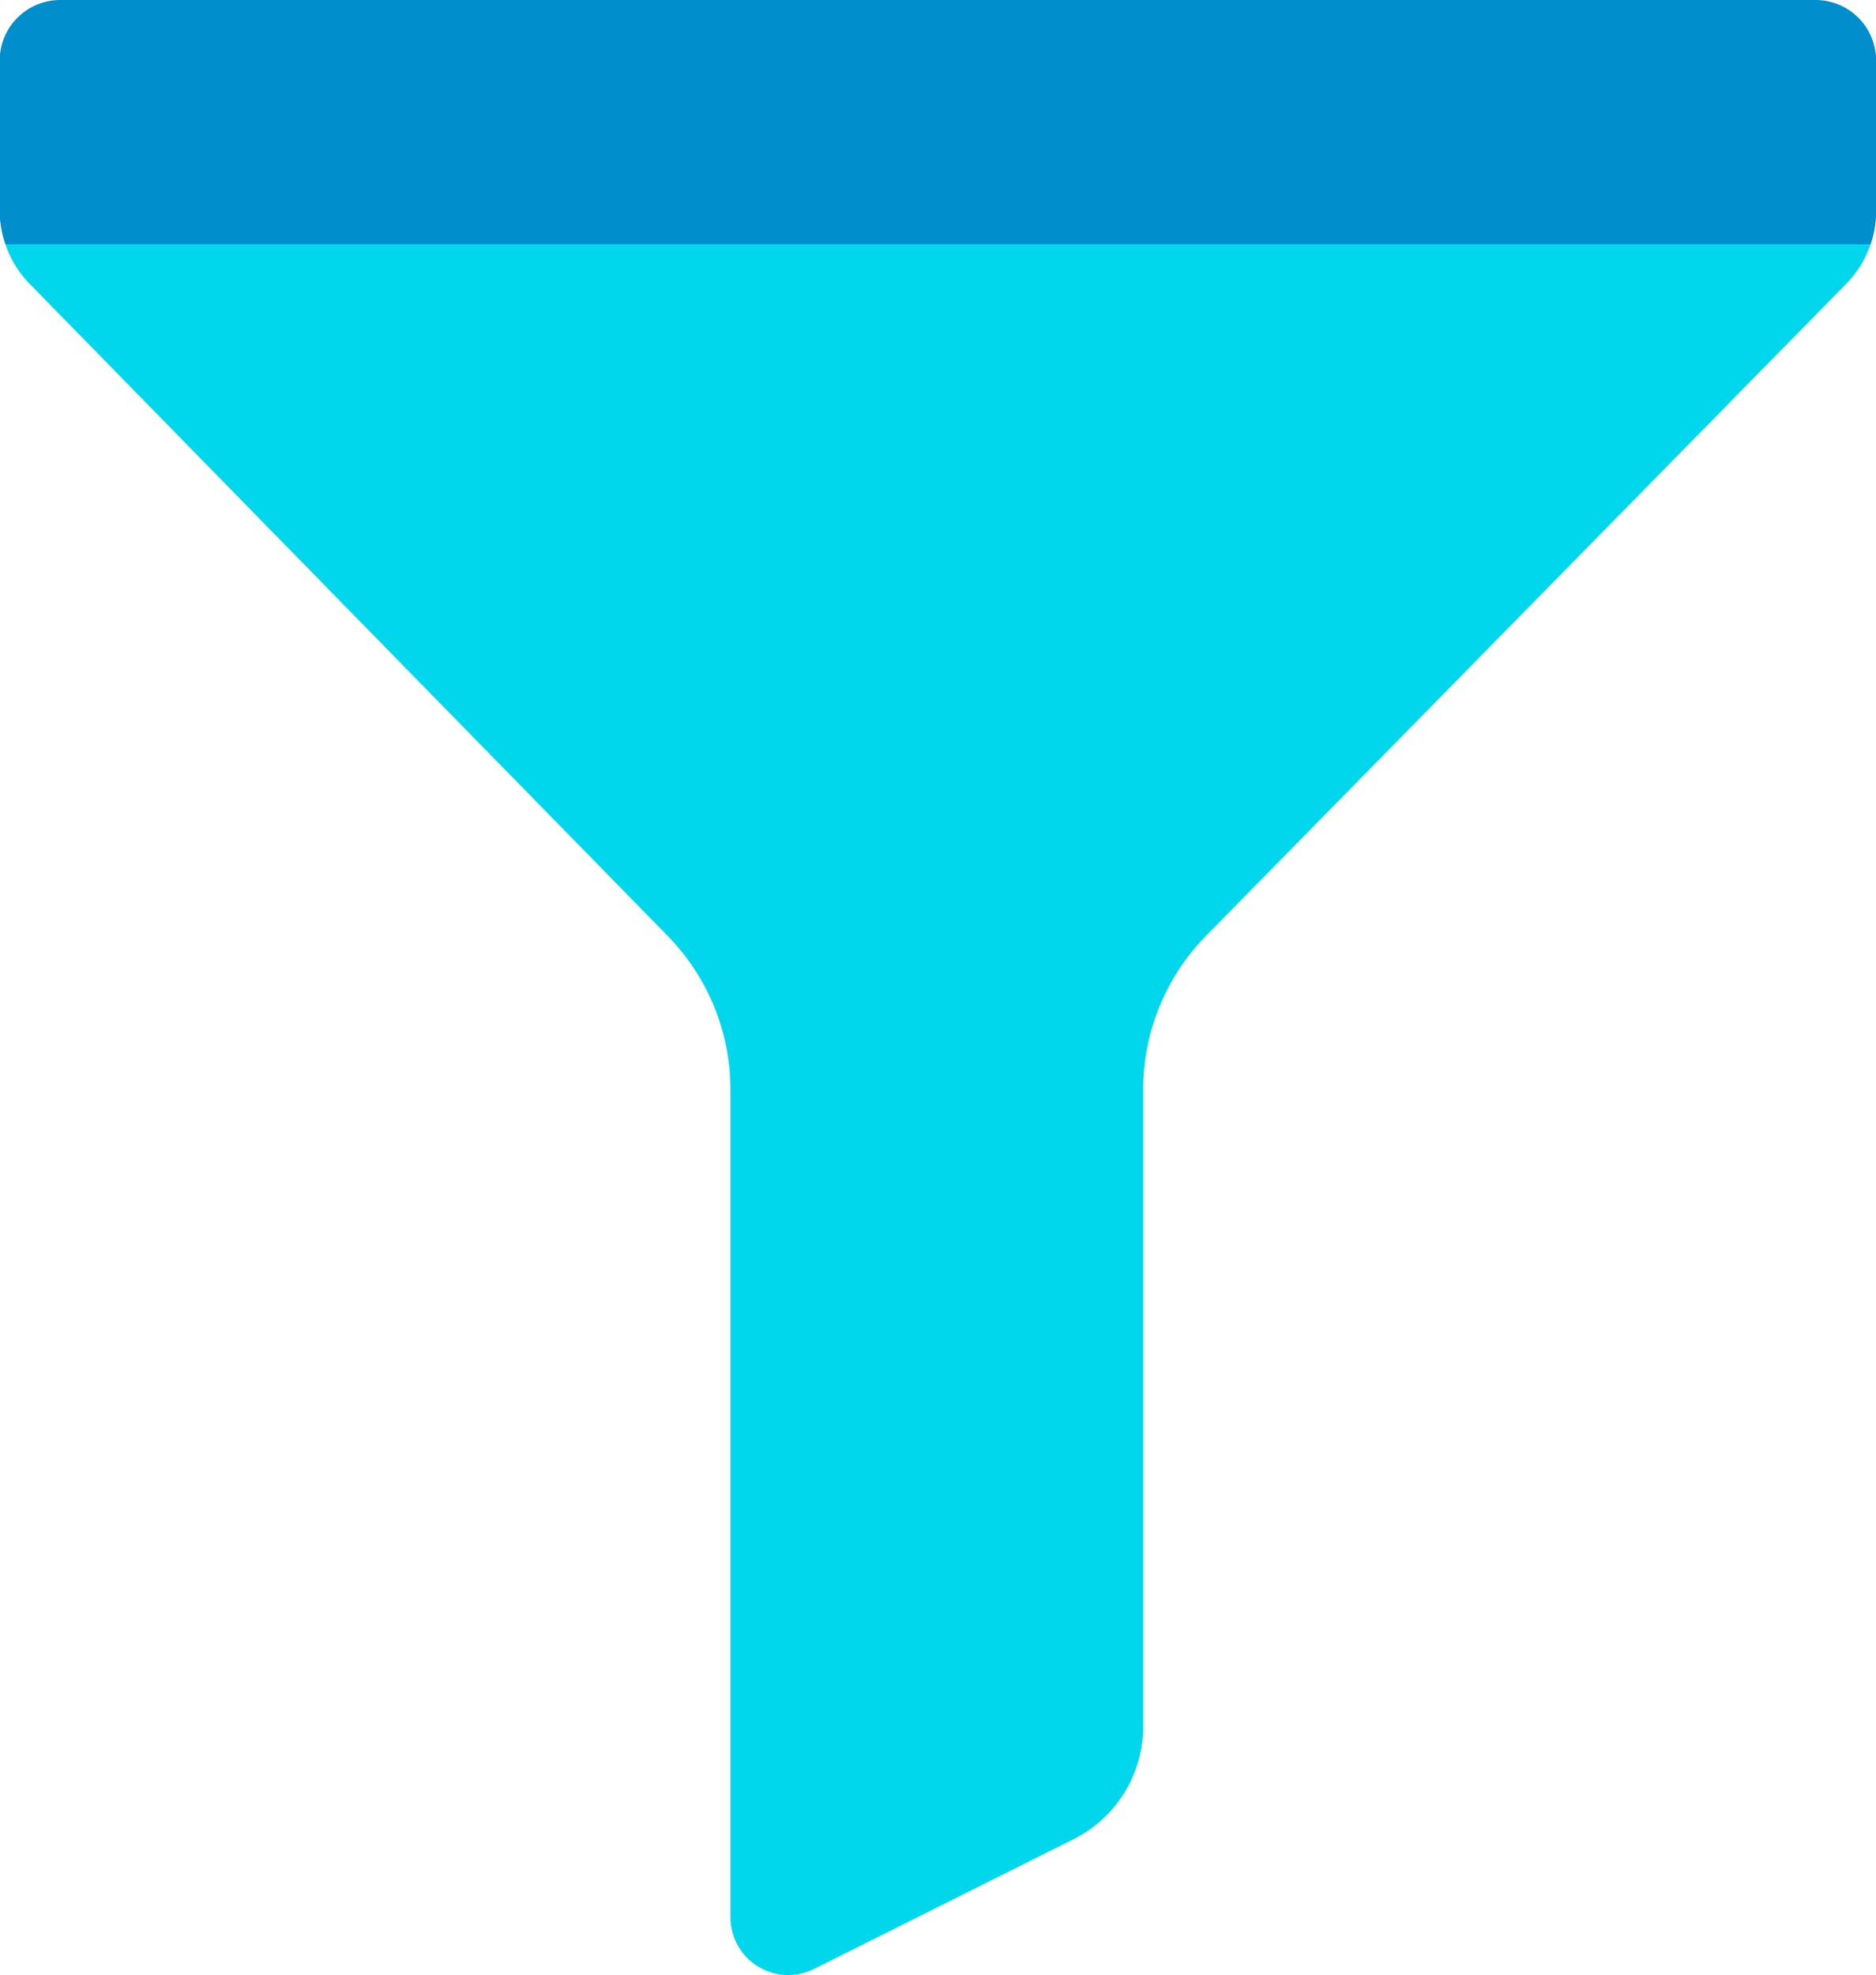 <svg xmlns="http://www.w3.org/2000/svg" viewBox="0 0 177.86 187.19"><defs><style>.a{fill:#00d7ed;}.b{fill:#008ecc;}</style></defs><title>filter_on</title><path class="a" d="M190.15,17.2v8.66a9.81,9.81,0,0,1-2.81,6.87L126.67,94.5a20.83,20.83,0,0,0-6,14.58v60.41a11.92,11.92,0,0,1-6.59,10.66l-24.6,12.3a5.48,5.48,0,0,1-7.94-4.9V109.08a20.83,20.83,0,0,0-6-14.58L15.09,32.74a9.81,9.81,0,0,1-2.8-6.87V17.2Z" transform="translate(-12.29 -5.85)"/><path class="b" d="M184.42,5.85H18a5.74,5.74,0,0,0-5.74,5.74V25.87A9.79,9.79,0,0,0,12.81,29H189.63a9.79,9.79,0,0,0,.53-3.14V11.58A5.74,5.74,0,0,0,184.42,5.85Z" transform="translate(-12.29 -5.85)"/></svg>